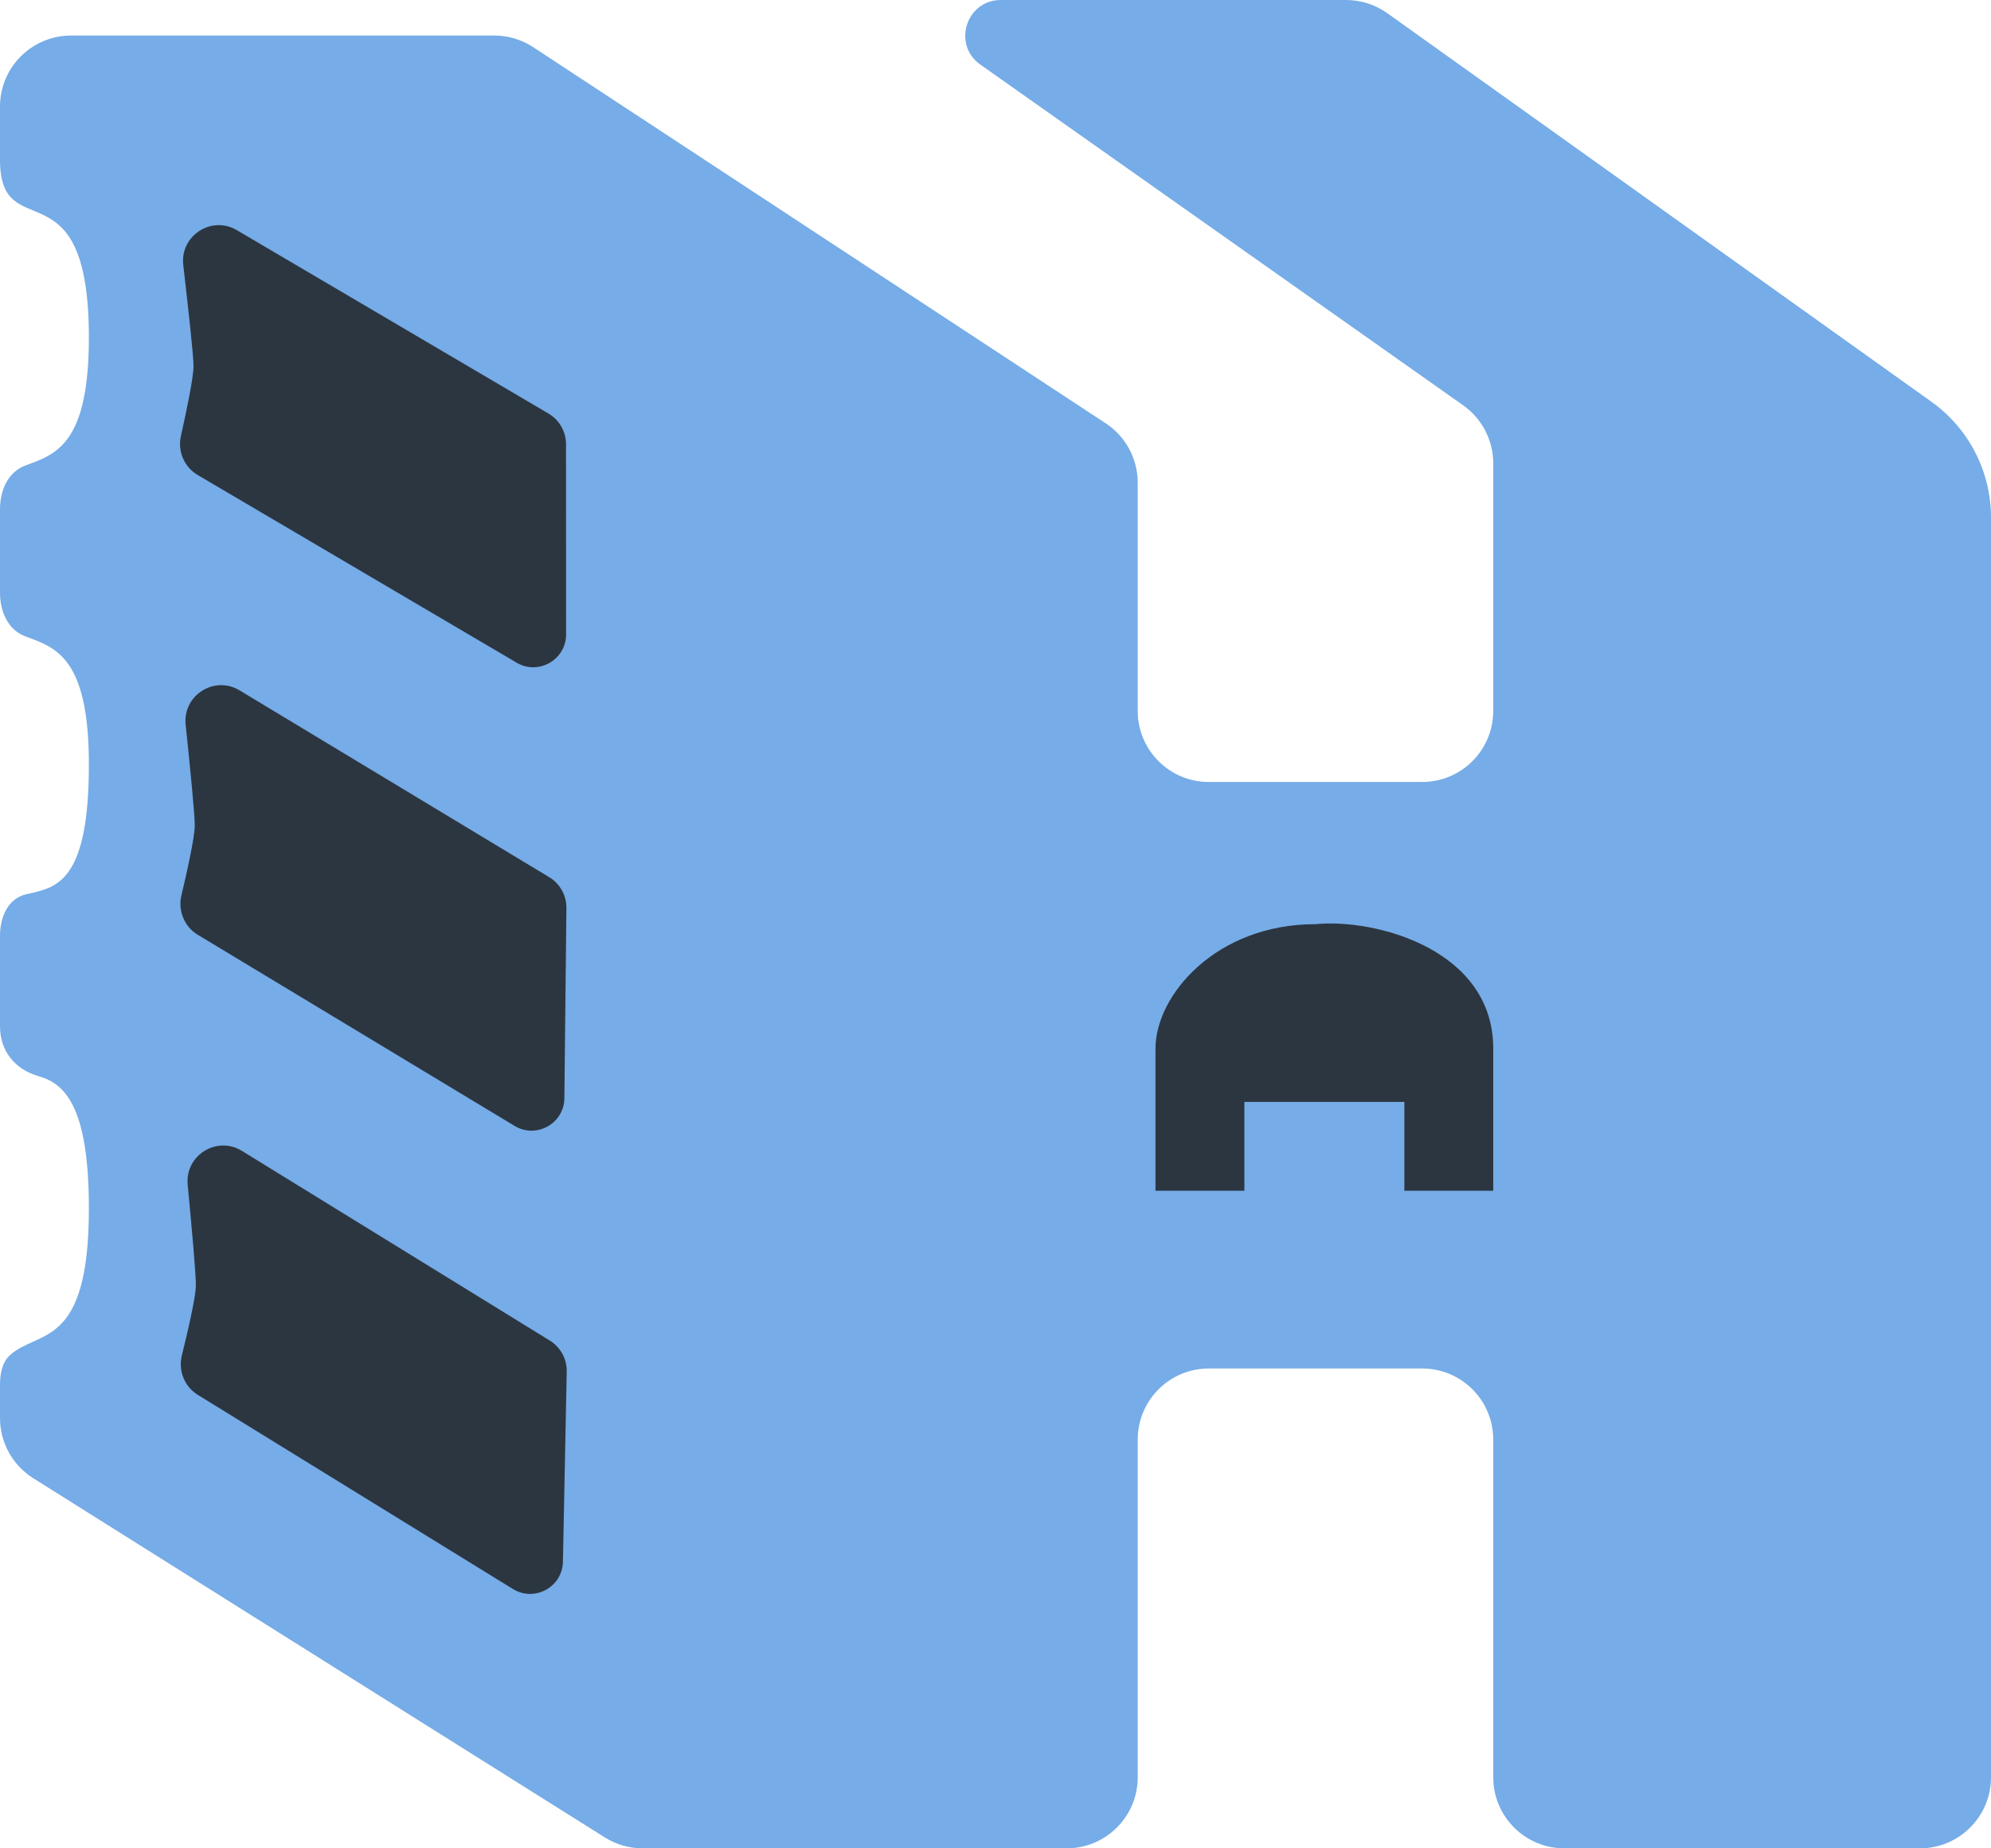 <svg width="56" height="52" viewBox="0 0 56 52" fill="none" xmlns="http://www.w3.org/2000/svg">
<path d="M13.902 1H2C0.895 1 0 1.894 0 2.999V4.5C0 7 2.5 4.5 2.5 9.5C2.5 12.533 1.542 12.787 0.715 13.096C0.219 13.282 0 13.798 0 14.328V16.672C0 17.202 0.219 17.718 0.715 17.904C1.542 18.213 2.5 18.467 2.5 21.5C2.5 24.877 1.562 24.969 0.741 25.157C0.224 25.275 0 25.798 0 26.328V28.868C0 29.57 0.417 30.085 1.092 30.279C1.807 30.484 2.5 31.099 2.5 34C2.5 37.966 1.076 37.401 0.282 38.124C0.052 38.333 0 38.662 0 38.972V39.895C0 40.583 0.353 41.222 0.936 41.588L17.012 51.693C17.331 51.894 17.7 52 18.076 52H30C31.105 52 32 51.105 32 50V40.5C32 39.395 32.895 38.5 34 38.5H40C41.105 38.5 42 39.395 42 40.5V50C42 51.105 42.895 52 44 52H54C55.105 52 56 51.105 56 50V42.5V14.559C56 13.267 55.376 12.054 54.325 11.303L39.022 0.373C38.682 0.13 38.276 0 37.859 0H28.151C27.175 0 26.777 1.254 27.574 1.817L41.153 11.402C41.684 11.777 42 12.386 42 13.036V20C42 21.105 41.105 22 40 22H34C32.895 22 32 21.105 32 20V13.579C32 12.905 31.661 12.277 31.098 11.908L15 1.329C14.674 1.114 14.292 1 13.902 1Z" fill="#76ACE7"/>
<path d="M42 33.5V29.5C42 26.7 38.667 25.834 37 26C34.2 26 32.5 28 32.5 29.5V33.5H35V31L39.5 31V33.5H42Z" fill="#2C3641"/>
<path d="M15.94 38.587L15.833 43.936C15.819 44.651 15.034 45.078 14.425 44.703L5.565 39.243C5.189 39.012 5.009 38.562 5.115 38.133C5.282 37.459 5.503 36.507 5.509 36.173C5.515 35.887 5.394 34.534 5.279 33.329C5.201 32.504 6.099 31.943 6.804 32.378L15.463 37.714C15.765 37.9 15.947 38.232 15.94 38.587Z" fill="#2C3641"/>
<path d="M15.931 25.545L15.874 30.895C15.867 31.61 15.085 32.045 14.473 31.675L5.563 26.299C5.185 26.071 5.001 25.622 5.102 25.193C5.263 24.517 5.475 23.563 5.478 23.229C5.481 22.943 5.348 21.591 5.222 20.387C5.136 19.564 6.028 18.994 6.738 19.422L15.446 24.677C15.75 24.86 15.934 25.191 15.931 25.545Z" fill="#2C3641"/>
<path d="M15.92 12.497L15.922 17.847C15.922 18.562 15.146 19.006 14.53 18.643L5.561 13.364C5.18 13.14 4.991 12.693 5.089 12.263C5.241 11.586 5.443 10.629 5.443 10.295C5.443 10.009 5.294 8.659 5.155 7.456C5.06 6.634 5.947 6.054 6.661 6.475L15.426 11.634C15.732 11.814 15.92 12.142 15.92 12.497Z" fill="#2C3641"/>
</svg>
